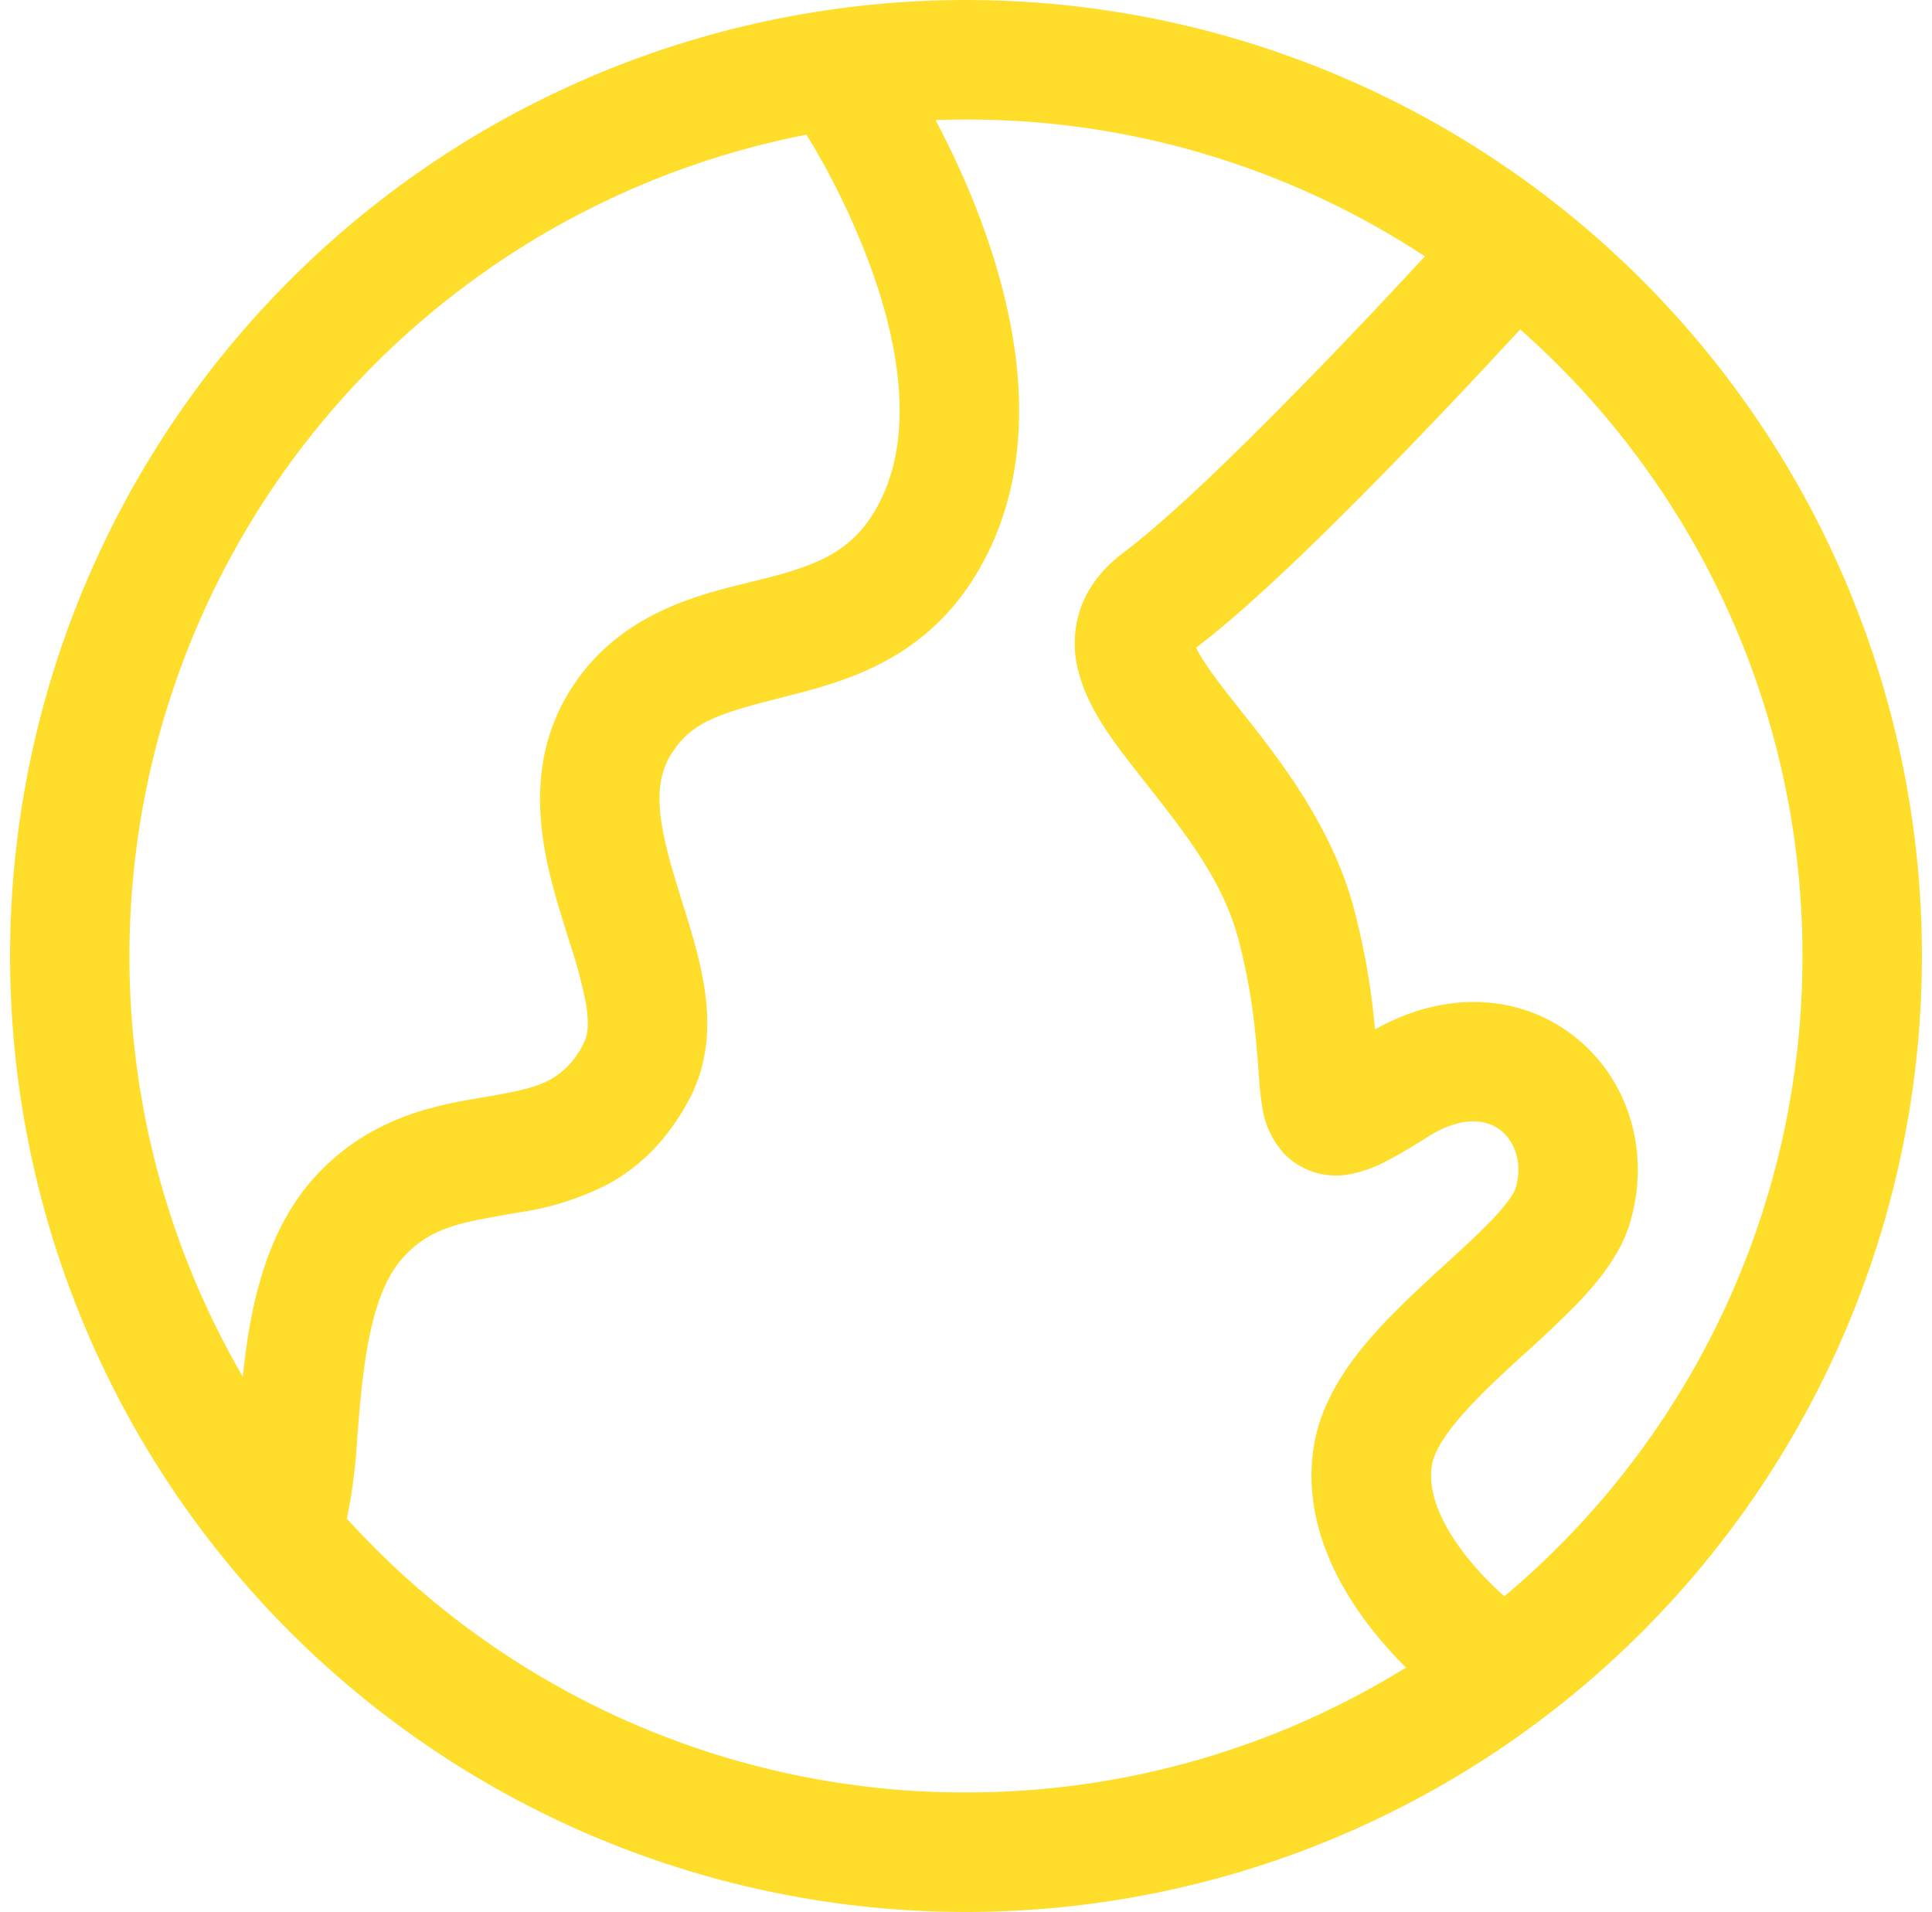 <svg width="96" height="95" viewBox="0 0 96 95" fill="none" xmlns="http://www.w3.org/2000/svg">
<path d="M0.5 47.5C0.5 34.902 5.504 22.82 14.412 13.912C23.32 5.004 35.402 0 48 0C60.598 0 72.68 5.004 81.588 13.912C90.496 22.82 95.5 34.902 95.5 47.5C95.5 60.098 90.496 72.18 81.588 81.088C72.68 89.996 60.598 95 48 95C35.402 95 23.32 89.996 14.412 81.088C5.504 72.18 0.5 60.098 0.5 47.5ZM48 5.938C47.495 5.938 46.991 5.949 46.486 5.967C47.187 7.285 47.988 8.96 48.701 10.854C50.363 15.283 51.83 21.642 49.205 27.229C46.807 32.336 42.692 33.666 39.515 34.485L38.939 34.633C35.935 35.405 34.457 35.785 33.417 37.365C32.408 38.891 32.652 40.773 33.637 43.973L33.863 44.709C34.261 45.962 34.718 47.423 34.955 48.794C35.252 50.492 35.312 52.571 34.284 54.554C33.216 56.59 31.826 57.962 30.188 58.852C28.795 59.557 27.297 60.029 25.752 60.248L25.23 60.337C22.813 60.764 21.4 61.008 20.082 62.421C19.031 63.549 18.431 65.437 18.087 68.008C17.944 69.065 17.861 70.116 17.772 71.179L17.731 71.743C17.655 72.949 17.498 74.15 17.262 75.335L17.232 75.454C21.124 79.747 25.874 83.176 31.173 85.52C36.473 87.864 42.205 89.071 48 89.062C56.016 89.062 63.509 86.788 69.862 82.858C69.283 82.282 68.738 81.674 68.229 81.035C66.62 79.016 64.613 75.638 65.308 71.713C65.64 69.855 66.65 68.263 67.665 66.999C68.704 65.716 69.957 64.523 71.085 63.484L71.845 62.789C72.712 61.999 73.466 61.305 74.113 60.634C74.986 59.719 75.247 59.227 75.301 59.072C75.704 57.73 75.223 56.673 74.552 56.151C73.994 55.718 72.801 55.308 70.931 56.495C70.306 56.898 69.667 57.276 69.013 57.629C68.391 57.977 67.717 58.221 67.018 58.354C66.434 58.459 65.834 58.417 65.271 58.234C64.707 58.051 64.198 57.731 63.788 57.303C63.229 56.678 62.862 55.905 62.731 55.076C62.642 54.534 62.583 53.987 62.553 53.438L62.523 53.046C62.487 52.606 62.458 52.155 62.404 51.633C62.257 49.979 61.973 48.341 61.555 46.734C60.801 43.819 58.943 41.462 57.019 39.015L56.176 37.941C55.226 36.718 54.021 35.102 53.587 33.369C53.298 32.297 53.348 31.163 53.73 30.121C54.157 28.993 54.935 28.126 55.82 27.461C58.361 25.561 62.517 21.446 66.169 17.652C67.968 15.788 69.589 14.048 70.77 12.772L70.8 12.736C64.03 8.286 56.102 5.922 48 5.938ZM75.538 16.37L75.128 16.809C73.935 18.103 72.278 19.873 70.45 21.773C66.875 25.49 62.422 29.925 59.436 32.181C59.614 32.573 60.029 33.226 60.873 34.313L61.609 35.251C63.485 37.608 66.204 41.022 67.303 45.244C67.914 47.589 68.176 49.548 68.318 51.086L68.324 51.146C71.815 49.186 75.508 49.388 78.18 51.46C80.906 53.562 82.058 57.226 80.983 60.794C80.502 62.385 79.362 63.733 78.406 64.737C77.552 65.608 76.669 66.449 75.758 67.26C75.54 67.457 75.322 67.655 75.105 67.854C73.988 68.887 73.027 69.825 72.29 70.733C71.536 71.666 71.233 72.325 71.156 72.764C70.919 74.112 71.584 75.715 72.878 77.348C73.478 78.108 74.119 78.737 74.606 79.188L74.754 79.313C79.397 75.416 83.129 70.548 85.688 65.052C88.246 59.557 89.569 53.568 89.562 47.506C89.57 41.618 88.323 35.796 85.905 30.427C83.487 25.058 79.953 20.266 75.538 16.37ZM40.863 8.039C40.61 7.584 40.347 7.135 40.073 6.692C33.562 7.958 27.449 10.763 22.243 14.873C17.038 18.984 12.891 24.28 10.149 30.32C7.407 36.359 6.15 42.967 6.482 49.592C6.815 56.216 8.728 62.665 12.06 68.4C12.102 68.007 12.15 67.616 12.203 67.224C12.571 64.452 13.349 60.937 15.742 58.372C18.485 55.432 21.833 54.88 24.078 54.512L24.719 54.399C25.924 54.186 26.714 53.984 27.349 53.639C28.082 53.218 28.664 52.576 29.012 51.805C29.19 51.484 29.297 50.932 29.107 49.81C28.885 48.732 28.596 47.669 28.24 46.627L27.961 45.719C27.052 42.768 25.74 38.226 28.46 34.093C30.835 30.489 34.635 29.569 37.229 28.933L38.031 28.738C40.804 28.025 42.609 27.301 43.832 24.7C45.382 21.399 44.681 17.029 43.143 12.944C42.502 11.256 41.74 9.617 40.863 8.039Z" fill="#FFDD2B"/>
</svg>
